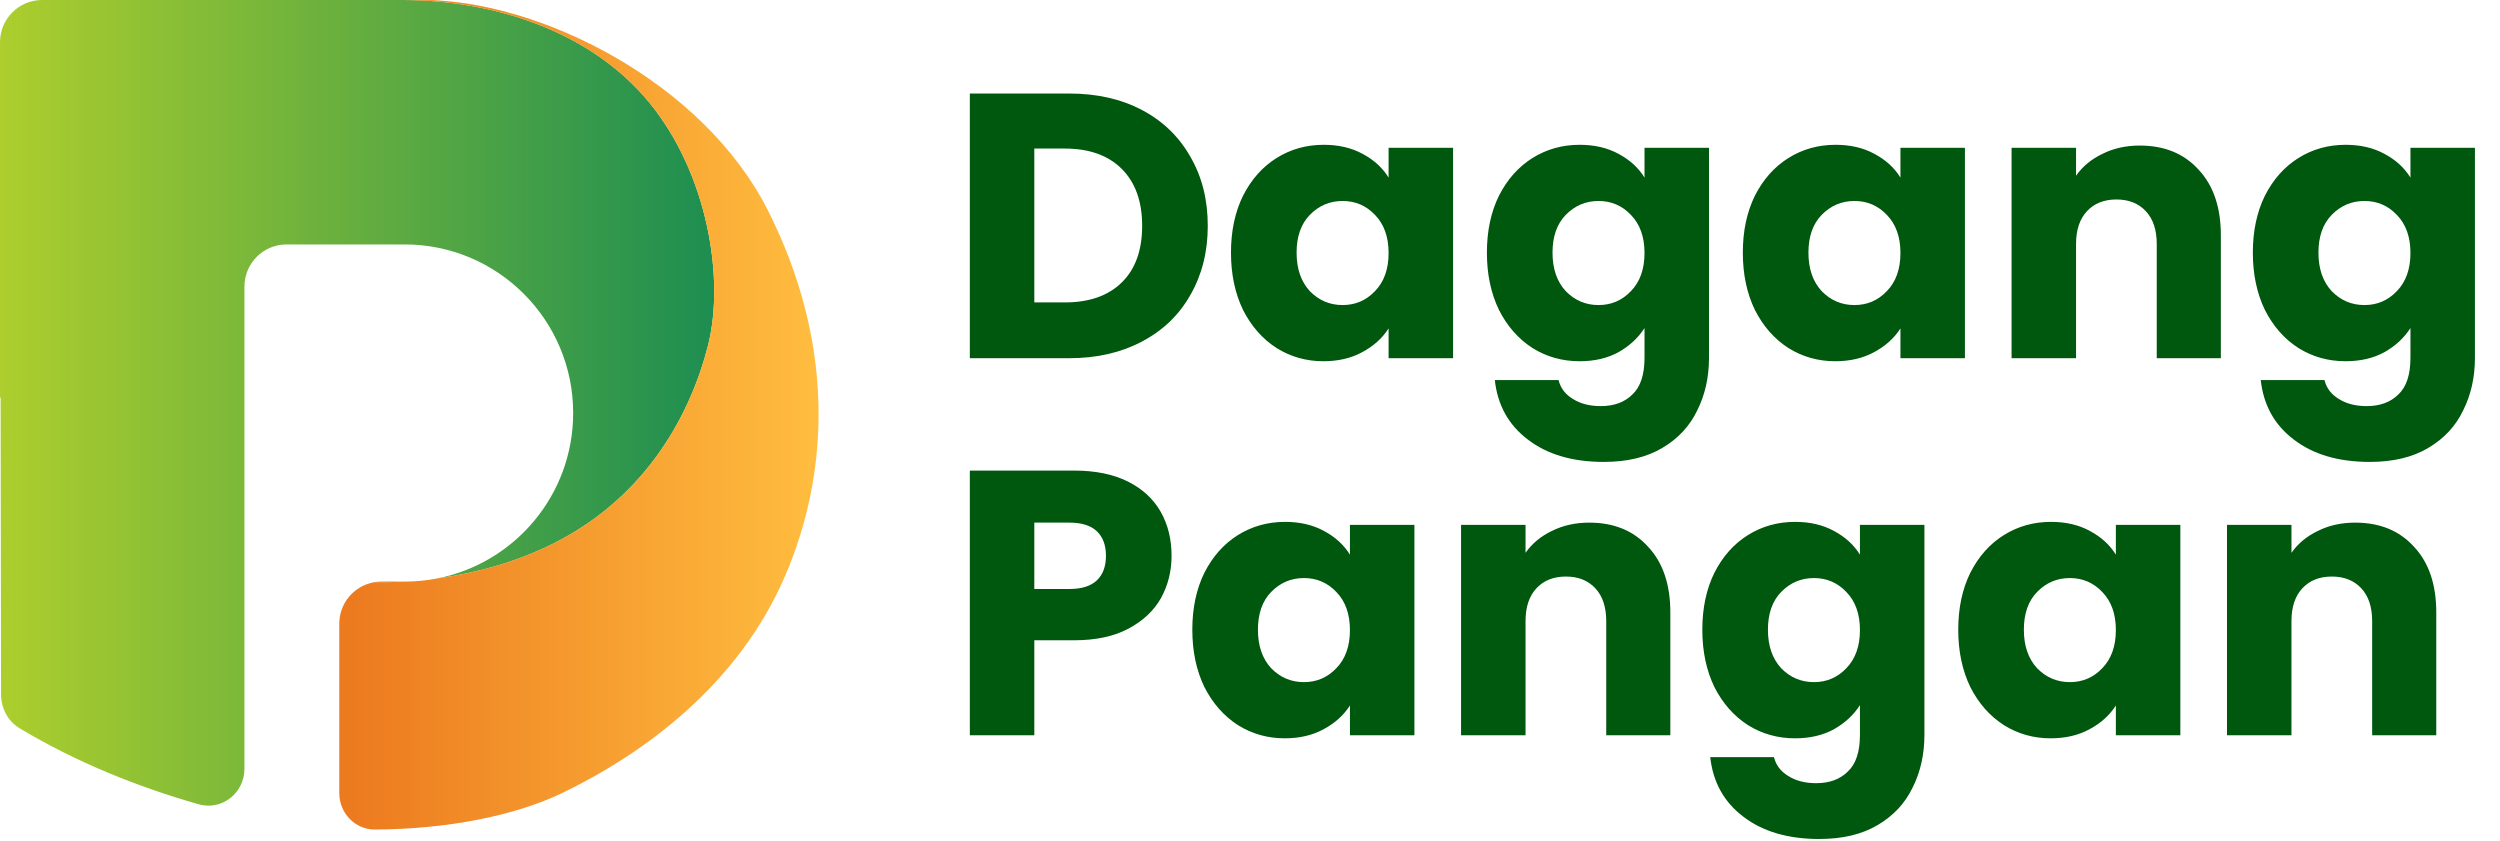 <svg width="663" height="223" viewBox="0 0 663 223" fill="none" xmlns="http://www.w3.org/2000/svg">
<path d="M11.177 0C5.004 0 0 5.004 0 11.177V105.34C0.054 105.412 0.109 105.484 0.163 105.555C0.215 140.071 0.26 171.033 0.275 184.14C0.279 187.821 2.074 191.273 5.232 193.163C19.88 201.934 36.15 208.606 52.713 213.299C58.878 215.045 64.825 210.282 64.825 203.875V76.001C64.825 69.829 69.829 64.825 76.001 64.825H107.296C131.987 64.825 152.003 84.841 152.003 109.531C152.003 131.249 136.517 149.35 115.985 153.394C126.846 151.926 137.314 148.869 146.694 144.179C171.841 131.605 183.297 109.252 187.768 91.649C192.239 74.045 187.768 46.104 172.121 27.103C156.473 8.103 130.767 0 106.737 0H11.177Z" fill="url(#paint0_linear_158_183)"/>
<path d="M107.091 154.238H101.149C100.485 154.238 99.835 154.296 99.204 154.407C101.838 154.439 104.47 154.383 107.091 154.238Z" fill="url(#paint1_linear_158_183)"/>
<mask id="mask0_158_183" style="mask-type:alpha" maskUnits="userSpaceOnUse" x="0" y="0" width="190" height="214">
<path d="M11.177 0C5.004 0 0 5.004 0 11.177V105.34C0.054 105.412 0.109 105.484 0.163 105.555C0.215 140.071 0.26 171.033 0.275 184.14C0.279 187.821 2.074 191.273 5.232 193.163C19.88 201.934 36.15 208.606 52.713 213.299C58.878 215.045 64.825 210.282 64.825 203.875V76.001C64.825 69.829 69.829 64.825 76.001 64.825H107.296C131.987 64.825 152.003 84.841 152.003 109.531C152.003 131.249 136.517 149.35 115.985 153.394C126.846 151.926 137.314 148.869 146.694 144.179C171.841 131.605 183.297 109.252 187.768 91.649C192.239 74.045 187.768 46.104 172.121 27.103C156.473 8.103 130.767 0 106.737 0H11.177Z" fill="url(#paint2_linear_158_183)"/>
<path d="M107.091 154.238H101.149C100.485 154.238 99.835 154.296 99.204 154.407C101.838 154.439 104.47 154.383 107.091 154.238Z" fill="url(#paint3_linear_158_183)"/>
</mask>
<g mask="url(#mask0_158_183)">
<g filter="url(#filter0_d_158_183)">
<path d="M172.121 27.103C156.473 8.103 130.767 0 106.737 0H112.046C142.782 0 186.371 21.515 203.695 55.883C221.019 90.252 220.46 124.34 208.165 152.841C195.871 181.341 171.282 199.504 149.488 210.121C134.371 217.486 112.263 220.952 89.972 219.774V165.415C89.972 159.905 93.958 155.327 99.204 154.407C101.838 154.439 104.47 154.383 107.091 154.238H107.296C110.269 154.238 113.174 153.948 115.985 153.394C126.846 151.926 137.314 148.869 146.694 144.179C171.841 131.605 183.297 109.252 187.768 91.649C192.239 74.045 187.768 46.104 172.121 27.103Z" fill="url(#paint4_linear_158_183)"/>
</g>
</g>
<path d="M172.121 27.103C156.473 8.103 130.767 0 106.737 0H112.046C142.782 0 186.371 21.515 203.695 55.883C221.019 90.252 220.46 124.34 208.165 152.841C195.871 181.341 171.282 199.504 149.488 210.121C136.521 216.438 118.412 219.887 99.454 219.997C94.137 220.028 89.972 215.607 89.972 210.289V165.415C89.972 159.905 93.958 155.327 99.204 154.407C101.838 154.439 104.47 154.383 107.091 154.238H107.296C110.269 154.238 113.174 153.948 115.985 153.394C126.846 151.926 137.314 148.869 146.694 144.179C171.841 131.605 183.297 109.252 187.768 91.649C192.239 74.045 187.768 46.104 172.121 27.103Z" fill="url(#paint5_linear_158_183)"/>
<path d="M283.5 24.8C290.9 24.8 297.367 26.267 302.9 29.2C308.433 32.133 312.7 36.267 315.7 41.6C318.767 46.867 320.3 52.967 320.3 59.9C320.3 66.767 318.767 72.867 315.7 78.2C312.7 83.533 308.4 87.667 302.8 90.6C297.267 93.533 290.833 95 283.5 95H257.2V24.8H283.5ZM282.4 80.2C288.867 80.2 293.9 78.433 297.5 74.9C301.1 71.367 302.9 66.367 302.9 59.9C302.9 53.433 301.1 48.4 297.5 44.8C293.9 41.2 288.867 39.4 282.4 39.4H274.3V80.2H282.4ZM326.456 67C326.456 61.267 327.523 56.233 329.656 51.9C331.856 47.567 334.823 44.233 338.556 41.9C342.29 39.567 346.456 38.4 351.056 38.4C354.99 38.4 358.423 39.2 361.356 40.8C364.356 42.4 366.656 44.5 368.256 47.1V39.2H385.356V95H368.256V87.1C366.59 89.7 364.256 91.8 361.256 93.4C358.323 95 354.89 95.8 350.956 95.8C346.423 95.8 342.29 94.633 338.556 92.3C334.823 89.9 331.856 86.533 329.656 82.2C327.523 77.8 326.456 72.733 326.456 67ZM368.256 67.1C368.256 62.833 367.056 59.467 364.656 57C362.323 54.533 359.456 53.3 356.056 53.3C352.656 53.3 349.756 54.533 347.356 57C345.023 59.4 343.856 62.733 343.856 67C343.856 71.267 345.023 74.667 347.356 77.2C349.756 79.667 352.656 80.9 356.056 80.9C359.456 80.9 362.323 79.667 364.656 77.2C367.056 74.733 368.256 71.367 368.256 67.1ZM418.927 38.4C422.861 38.4 426.294 39.2 429.227 40.8C432.227 42.4 434.527 44.5 436.127 47.1V39.2H453.227V94.9C453.227 100.033 452.194 104.667 450.127 108.8C448.127 113 445.027 116.333 440.827 118.8C436.694 121.267 431.527 122.5 425.327 122.5C417.061 122.5 410.361 120.533 405.227 116.6C400.094 112.733 397.161 107.467 396.427 100.8H413.327C413.861 102.933 415.127 104.6 417.127 105.8C419.127 107.067 421.594 107.7 424.527 107.7C428.061 107.7 430.861 106.667 432.927 104.6C435.061 102.6 436.127 99.367 436.127 94.9V87C434.461 89.6 432.161 91.733 429.227 93.4C426.294 95 422.861 95.8 418.927 95.8C414.327 95.8 410.161 94.633 406.427 92.3C402.694 89.9 399.727 86.533 397.527 82.2C395.394 77.8 394.327 72.733 394.327 67C394.327 61.267 395.394 56.233 397.527 51.9C399.727 47.567 402.694 44.233 406.427 41.9C410.161 39.567 414.327 38.4 418.927 38.4ZM436.127 67.1C436.127 62.833 434.927 59.467 432.527 57C430.194 54.533 427.327 53.3 423.927 53.3C420.527 53.3 417.627 54.533 415.227 57C412.894 59.4 411.727 62.733 411.727 67C411.727 71.267 412.894 74.667 415.227 77.2C417.627 79.667 420.527 80.9 423.927 80.9C427.327 80.9 430.194 79.667 432.527 77.2C434.927 74.733 436.127 71.367 436.127 67.1ZM462.198 67C462.198 61.267 463.265 56.233 465.398 51.9C467.598 47.567 470.565 44.233 474.298 41.9C478.032 39.567 482.198 38.4 486.798 38.4C490.732 38.4 494.165 39.2 497.098 40.8C500.098 42.4 502.398 44.5 503.998 47.1V39.2H521.098V95H503.998V87.1C502.332 89.7 499.998 91.8 496.998 93.4C494.065 95 490.632 95.8 486.698 95.8C482.165 95.8 478.032 94.633 474.298 92.3C470.565 89.9 467.598 86.533 465.398 82.2C463.265 77.8 462.198 72.733 462.198 67ZM503.998 67.1C503.998 62.833 502.798 59.467 500.398 57C498.065 54.533 495.198 53.3 491.798 53.3C488.398 53.3 485.498 54.533 483.098 57C480.765 59.4 479.598 62.733 479.598 67C479.598 71.267 480.765 74.667 483.098 77.2C485.498 79.667 488.398 80.9 491.798 80.9C495.198 80.9 498.065 79.667 500.398 77.2C502.798 74.733 503.998 71.367 503.998 67.1ZM567.47 38.6C574.003 38.6 579.203 40.733 583.07 45C587.003 49.2 588.97 55 588.97 62.4V95H571.97V64.7C571.97 60.967 571.003 58.067 569.07 56C567.136 53.933 564.536 52.9 561.27 52.9C558.003 52.9 555.403 53.933 553.47 56C551.536 58.067 550.57 60.967 550.57 64.7V95H533.47V39.2H550.57V46.6C552.303 44.133 554.636 42.2 557.57 40.8C560.503 39.333 563.803 38.6 567.47 38.6ZM622.052 38.4C625.986 38.4 629.419 39.2 632.352 40.8C635.352 42.4 637.652 44.5 639.252 47.1V39.2H656.352V94.9C656.352 100.033 655.319 104.667 653.252 108.8C651.252 113 648.152 116.333 643.952 118.8C639.819 121.267 634.652 122.5 628.452 122.5C620.186 122.5 613.486 120.533 608.352 116.6C603.219 112.733 600.286 107.467 599.552 100.8H616.452C616.986 102.933 618.252 104.6 620.252 105.8C622.252 107.067 624.719 107.7 627.652 107.7C631.186 107.7 633.986 106.667 636.052 104.6C638.186 102.6 639.252 99.367 639.252 94.9V87C637.586 89.6 635.286 91.733 632.352 93.4C629.419 95 625.986 95.8 622.052 95.8C617.452 95.8 613.286 94.633 609.552 92.3C605.819 89.9 602.852 86.533 600.652 82.2C598.519 77.8 597.452 72.733 597.452 67C597.452 61.267 598.519 56.233 600.652 51.9C602.852 47.567 605.819 44.233 609.552 41.9C613.286 39.567 617.452 38.4 622.052 38.4ZM639.252 67.1C639.252 62.833 638.052 59.467 635.652 57C633.319 54.533 630.452 53.3 627.052 53.3C623.652 53.3 620.752 54.533 618.352 57C616.019 59.4 614.852 62.733 614.852 67C614.852 71.267 616.019 74.667 618.352 77.2C620.752 79.667 623.652 80.9 627.052 80.9C630.452 80.9 633.319 79.667 635.652 77.2C638.052 74.733 639.252 71.367 639.252 67.1ZM310.7 147.4C310.7 151.467 309.767 155.2 307.9 158.6C306.033 161.933 303.167 164.633 299.3 166.7C295.433 168.767 290.633 169.8 284.9 169.8H274.3V195H257.2V124.8H284.9C290.5 124.8 295.233 125.767 299.1 127.7C302.967 129.633 305.867 132.3 307.8 135.7C309.733 139.1 310.7 143 310.7 147.4ZM283.6 156.2C286.867 156.2 289.3 155.433 290.9 153.9C292.5 152.367 293.3 150.2 293.3 147.4C293.3 144.6 292.5 142.433 290.9 140.9C289.3 139.367 286.867 138.6 283.6 138.6H274.3V156.2H283.6ZM316.202 167C316.202 161.267 317.269 156.233 319.402 151.9C321.602 147.567 324.569 144.233 328.302 141.9C332.036 139.567 336.202 138.4 340.802 138.4C344.736 138.4 348.169 139.2 351.102 140.8C354.102 142.4 356.402 144.5 358.002 147.1V139.2H375.102V195H358.002V187.1C356.336 189.7 354.002 191.8 351.002 193.4C348.069 195 344.636 195.8 340.702 195.8C336.169 195.8 332.036 194.633 328.302 192.3C324.569 189.9 321.602 186.533 319.402 182.2C317.269 177.8 316.202 172.733 316.202 167ZM358.002 167.1C358.002 162.833 356.802 159.467 354.402 157C352.069 154.533 349.202 153.3 345.802 153.3C342.402 153.3 339.502 154.533 337.102 157C334.769 159.4 333.602 162.733 333.602 167C333.602 171.267 334.769 174.667 337.102 177.2C339.502 179.667 342.402 180.9 345.802 180.9C349.202 180.9 352.069 179.667 354.402 177.2C356.802 174.733 358.002 171.367 358.002 167.1ZM421.473 138.6C428.007 138.6 433.207 140.733 437.073 145C441.007 149.2 442.973 155 442.973 162.4V195H425.973V164.7C425.973 160.967 425.007 158.067 423.073 156C421.14 153.933 418.54 152.9 415.273 152.9C412.007 152.9 409.407 153.933 407.473 156C405.54 158.067 404.573 160.967 404.573 164.7V195H387.473V139.2H404.573V146.6C406.307 144.133 408.64 142.2 411.573 140.8C414.507 139.333 417.807 138.6 421.473 138.6ZM476.056 138.4C479.99 138.4 483.423 139.2 486.356 140.8C489.356 142.4 491.656 144.5 493.256 147.1V139.2H510.356V194.9C510.356 200.033 509.323 204.667 507.256 208.8C505.256 213 502.156 216.333 497.956 218.8C493.823 221.267 488.656 222.5 482.456 222.5C474.19 222.5 467.49 220.533 462.356 216.6C457.223 212.733 454.29 207.467 453.556 200.8H470.456C470.99 202.933 472.256 204.6 474.256 205.8C476.256 207.067 478.723 207.7 481.656 207.7C485.19 207.7 487.99 206.667 490.056 204.6C492.19 202.6 493.256 199.367 493.256 194.9V187C491.59 189.6 489.29 191.733 486.356 193.4C483.423 195 479.99 195.8 476.056 195.8C471.456 195.8 467.29 194.633 463.556 192.3C459.823 189.9 456.856 186.533 454.656 182.2C452.523 177.8 451.456 172.733 451.456 167C451.456 161.267 452.523 156.233 454.656 151.9C456.856 147.567 459.823 144.233 463.556 141.9C467.29 139.567 471.456 138.4 476.056 138.4ZM493.256 167.1C493.256 162.833 492.056 159.467 489.656 157C487.323 154.533 484.456 153.3 481.056 153.3C477.656 153.3 474.756 154.533 472.356 157C470.023 159.4 468.856 162.733 468.856 167C468.856 171.267 470.023 174.667 472.356 177.2C474.756 179.667 477.656 180.9 481.056 180.9C484.456 180.9 487.323 179.667 489.656 177.2C492.056 174.733 493.256 171.367 493.256 167.1ZM519.327 167C519.327 161.267 520.394 156.233 522.527 151.9C524.727 147.567 527.694 144.233 531.427 141.9C535.161 139.567 539.327 138.4 543.927 138.4C547.861 138.4 551.294 139.2 554.227 140.8C557.227 142.4 559.527 144.5 561.127 147.1V139.2H578.227V195H561.127V187.1C559.461 189.7 557.127 191.8 554.127 193.4C551.194 195 547.761 195.8 543.827 195.8C539.294 195.8 535.161 194.633 531.427 192.3C527.694 189.9 524.727 186.533 522.527 182.2C520.394 177.8 519.327 172.733 519.327 167ZM561.127 167.1C561.127 162.833 559.927 159.467 557.527 157C555.194 154.533 552.327 153.3 548.927 153.3C545.527 153.3 542.627 154.533 540.227 157C537.894 159.4 536.727 162.733 536.727 167C536.727 171.267 537.894 174.667 540.227 177.2C542.627 179.667 545.527 180.9 548.927 180.9C552.327 180.9 555.194 179.667 557.527 177.2C559.927 174.733 561.127 171.367 561.127 167.1ZM624.598 138.6C631.132 138.6 636.332 140.733 640.198 145C644.132 149.2 646.098 155 646.098 162.4V195H629.098V164.7C629.098 160.967 628.132 158.067 626.198 156C624.265 153.933 621.665 152.9 618.398 152.9C615.132 152.9 612.532 153.933 610.598 156C608.665 158.067 607.698 160.967 607.698 164.7V195H590.598V139.2H607.698V146.6C609.432 144.133 611.765 142.2 614.698 140.8C617.632 139.333 620.932 138.6 624.598 138.6Z" fill="#00570E"/>
<defs>
<filter id="filter0_d_158_183" x="49.972" y="-40" width="207.113" height="300" filterUnits="userSpaceOnUse" color-interpolation-filters="sRGB">
<feFlood flood-opacity="0" result="BackgroundImageFix"/>
<feColorMatrix in="SourceAlpha" type="matrix" values="0 0 0 0 0 0 0 0 0 0 0 0 0 0 0 0 0 0 127 0" result="hardAlpha"/>
<feOffset/>
<feGaussianBlur stdDeviation="20"/>
<feComposite in2="hardAlpha" operator="out"/>
<feColorMatrix type="matrix" values="0 0 0 0 0 0 0 0 0 0 0 0 0 0 0 0 0 0 0.45 0"/>
<feBlend mode="normal" in2="BackgroundImageFix" result="effect1_dropShadow_158_183"/>
<feBlend mode="normal" in="SourceGraphic" in2="effect1_dropShadow_158_183" result="shape"/>
</filter>
<linearGradient id="paint0_linear_158_183" x1="0" y1="0" x2="189.445" y2="9.14489e-06" gradientUnits="userSpaceOnUse">
<stop stop-color="#ADCE2D"/>
<stop offset="1" stop-color="#1D8E51"/>
</linearGradient>
<linearGradient id="paint1_linear_158_183" x1="0" y1="0" x2="189.445" y2="9.14489e-06" gradientUnits="userSpaceOnUse">
<stop stop-color="#ADCE2D"/>
<stop offset="1" stop-color="#1D8E51"/>
</linearGradient>
<linearGradient id="paint2_linear_158_183" x1="0" y1="0" x2="189.445" y2="9.14489e-06" gradientUnits="userSpaceOnUse">
<stop stop-color="#ADCE2D"/>
<stop offset="1" stop-color="#1D8E51"/>
</linearGradient>
<linearGradient id="paint3_linear_158_183" x1="0" y1="0" x2="189.445" y2="9.14489e-06" gradientUnits="userSpaceOnUse">
<stop stop-color="#ADCE2D"/>
<stop offset="1" stop-color="#1D8E51"/>
</linearGradient>
<linearGradient id="paint4_linear_158_183" x1="92.207" y1="0" x2="216.827" y2="-1.72748e-06" gradientUnits="userSpaceOnUse">
<stop stop-color="#EE8F44"/>
<stop offset="1" stop-color="#FFBD3F"/>
</linearGradient>
<linearGradient id="paint5_linear_158_183" x1="92.207" y1="0" x2="216.827" y2="-1.72748e-06" gradientUnits="userSpaceOnUse">
<stop stop-color="#EC7A1F"/>
<stop offset="1" stop-color="#FFBD3F"/>
</linearGradient>
</defs>
</svg>
